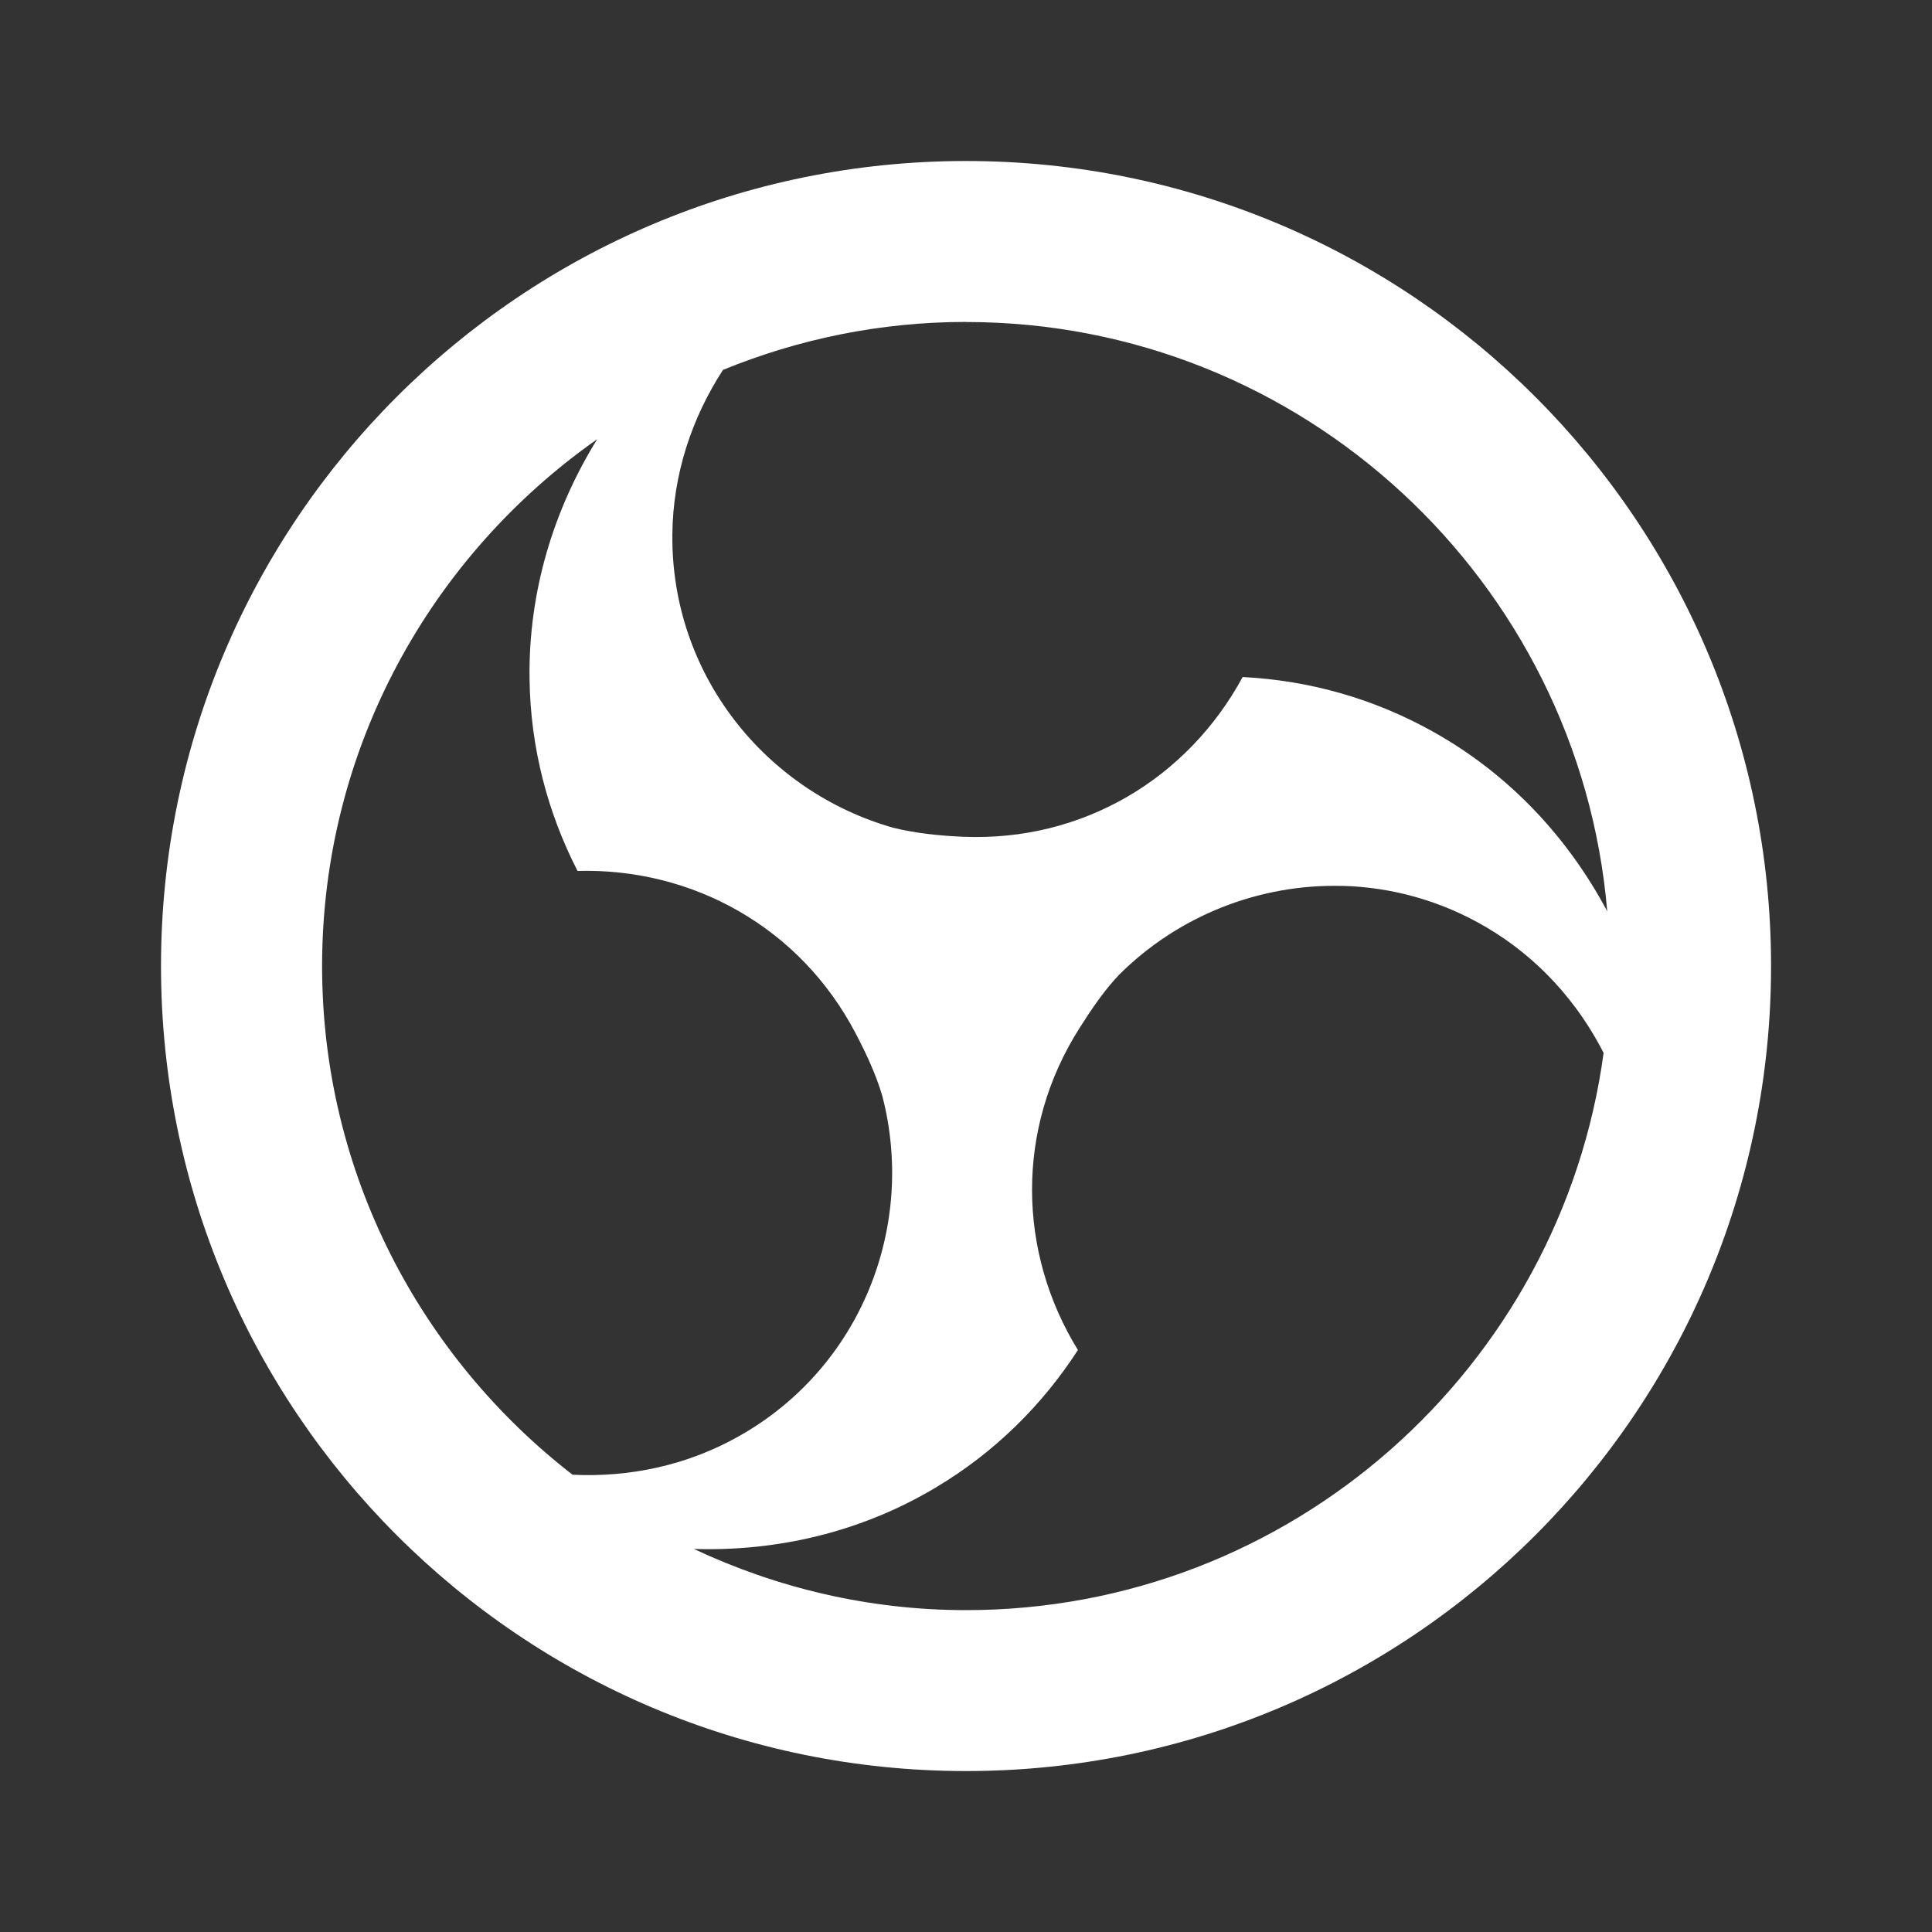 <svg xmlns="http://www.w3.org/2000/svg" xmlns:xlink="http://www.w3.org/1999/xlink" viewBox="0,0,256,256" width="24px" height="24px" fill-rule="nonzero"><rect x="0" y="0" width="256" height="256" fill="#333333" stroke="none"/><g fill="#ffffff" fill-rule="nonzero" stroke="none" stroke-width="1" stroke-linecap="butt" stroke-linejoin="miter" stroke-miterlimit="10" stroke-dasharray="" stroke-dashoffset="0" font-family="none" font-weight="none" font-size="none" text-anchor="none" style="mix-blend-mode: normal"><g transform="scale(10.667,10.667)"><path d="M12,2c-5.523,0 -10,4.477 -10,10c0,5.523 4.477,10 10,10c5.523,0 10,-4.477 10,-10c0,-5.523 -4.477,-10 -10,-10zM12,4c4.181,0 7.618,3.227 7.965,7.32c-0.483,-0.907 -1.208,-1.697 -2.162,-2.23c-0.751,-0.421 -1.558,-0.639 -2.367,-0.68c-0.335,0.62 -0.832,1.14 -1.438,1.49c-0.598,0.345 -1.289,0.525 -2.035,0.494c-0.293,-0.012 -0.591,-0.044 -0.865,-0.111c-1.594,-0.452 -2.764,-1.911 -2.746,-3.645c0.007,-0.749 0.243,-1.449 0.629,-2.043c0.933,-0.382 1.951,-0.596 3.02,-0.596zM7.42,5.453c-0.539,0.87 -0.857,1.89 -0.842,2.979c0.011,0.861 0.227,1.666 0.596,2.387c0.705,-0.02 1.402,0.152 2.008,0.502c0.598,0.345 1.101,0.855 1.447,1.516c0.136,0.259 0.252,0.511 0.33,0.773c0.422,1.615 -0.258,3.373 -1.779,4.23c-0.648,0.366 -1.365,0.513 -2.068,0.479c-1.889,-1.465 -3.111,-3.749 -3.111,-6.318c0,-2.707 1.356,-5.099 3.42,-6.547zM16.672,11.004c0.613,0.016 1.231,0.183 1.797,0.518c0.642,0.379 1.13,0.929 1.451,1.557c-0.529,3.902 -3.876,6.922 -7.92,6.922c-1.209,0 -2.352,-0.277 -3.381,-0.76c1.023,0.032 2.064,-0.202 3,-0.76c0.74,-0.44 1.331,-1.031 1.771,-1.711c-0.37,-0.6 -0.57,-1.29 -0.57,-1.99c0,-0.69 0.19,-1.38 0.59,-2.01c0.157,-0.247 0.305,-0.464 0.488,-0.658c0.741,-0.741 1.752,-1.134 2.773,-1.107z"></path></g></g></svg>